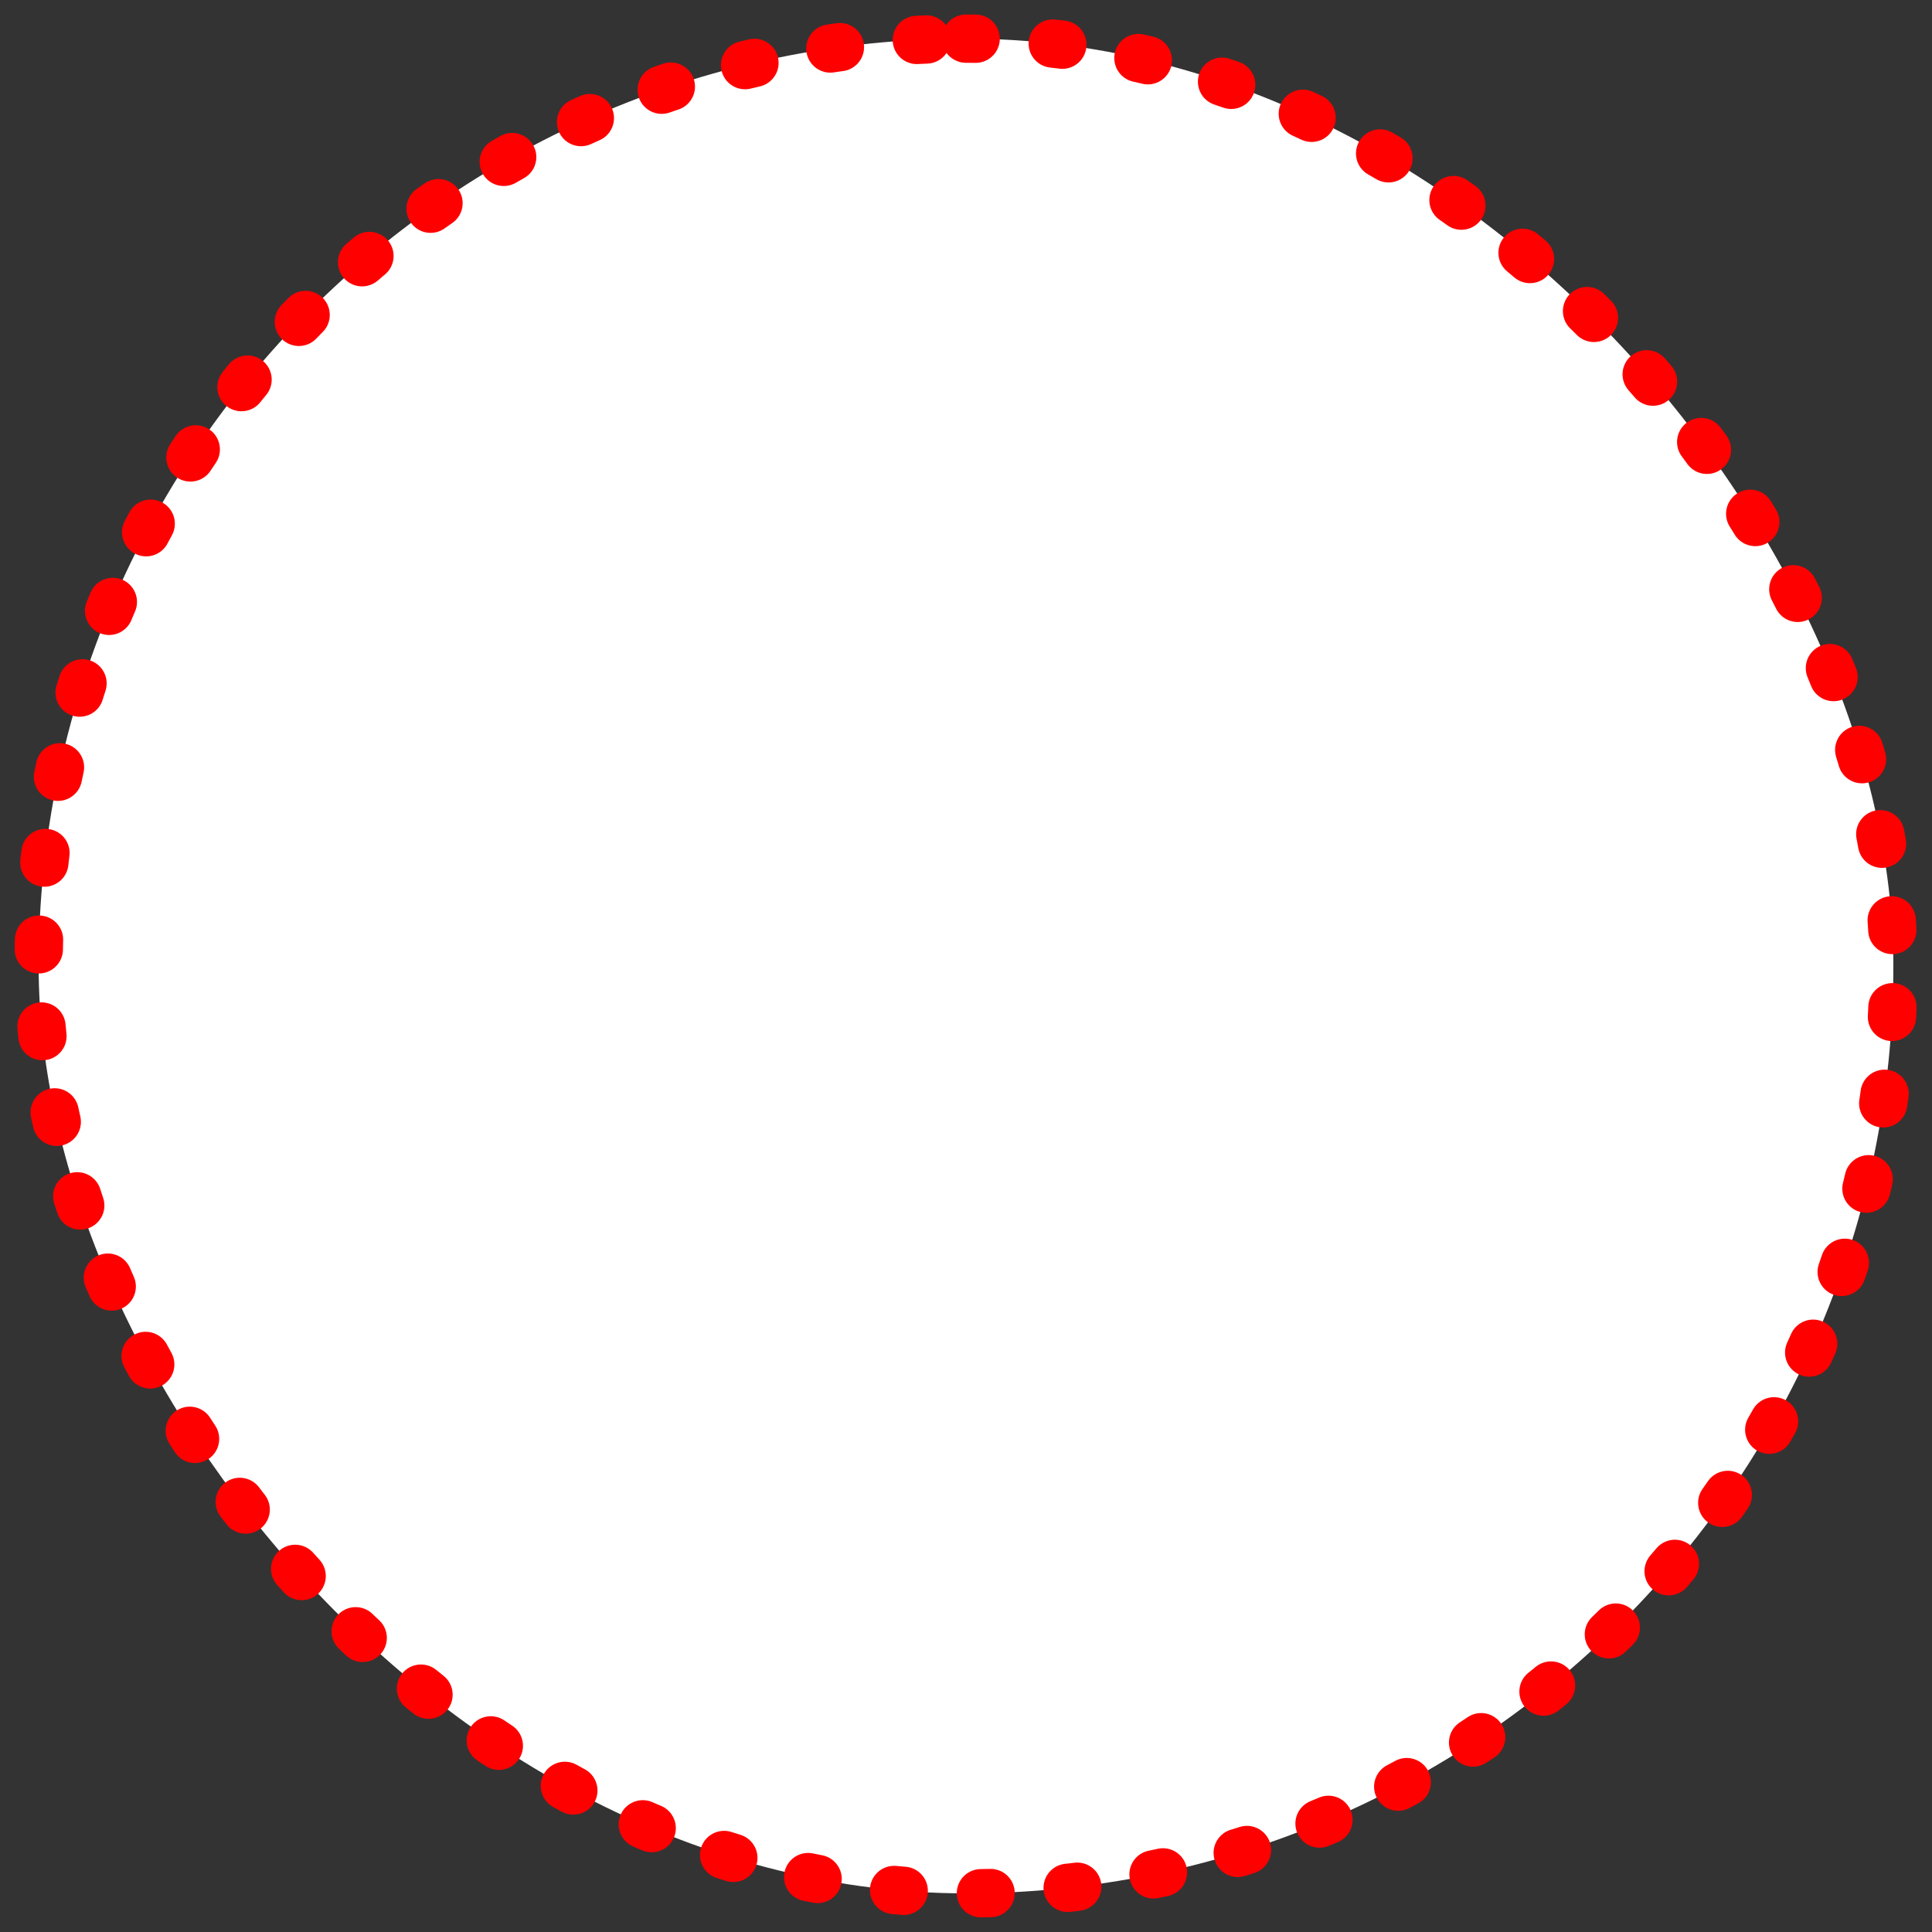 <svg width="100" height="100" viewBox="0 0 100 100" fill="none" xmlns="http://www.w3.org/2000/svg">
<rect x="0" y="0" width="100" height="100" fill="#333333" stroke="none"/>
<rect x="2" y="2" width="96" height="96" rx="48" fill="white" stroke="#FF0000" stroke-width="2.5" stroke-linecap="round" stroke-linejoin="bevel" stroke-dasharray="0.5 4"/>
</svg>

